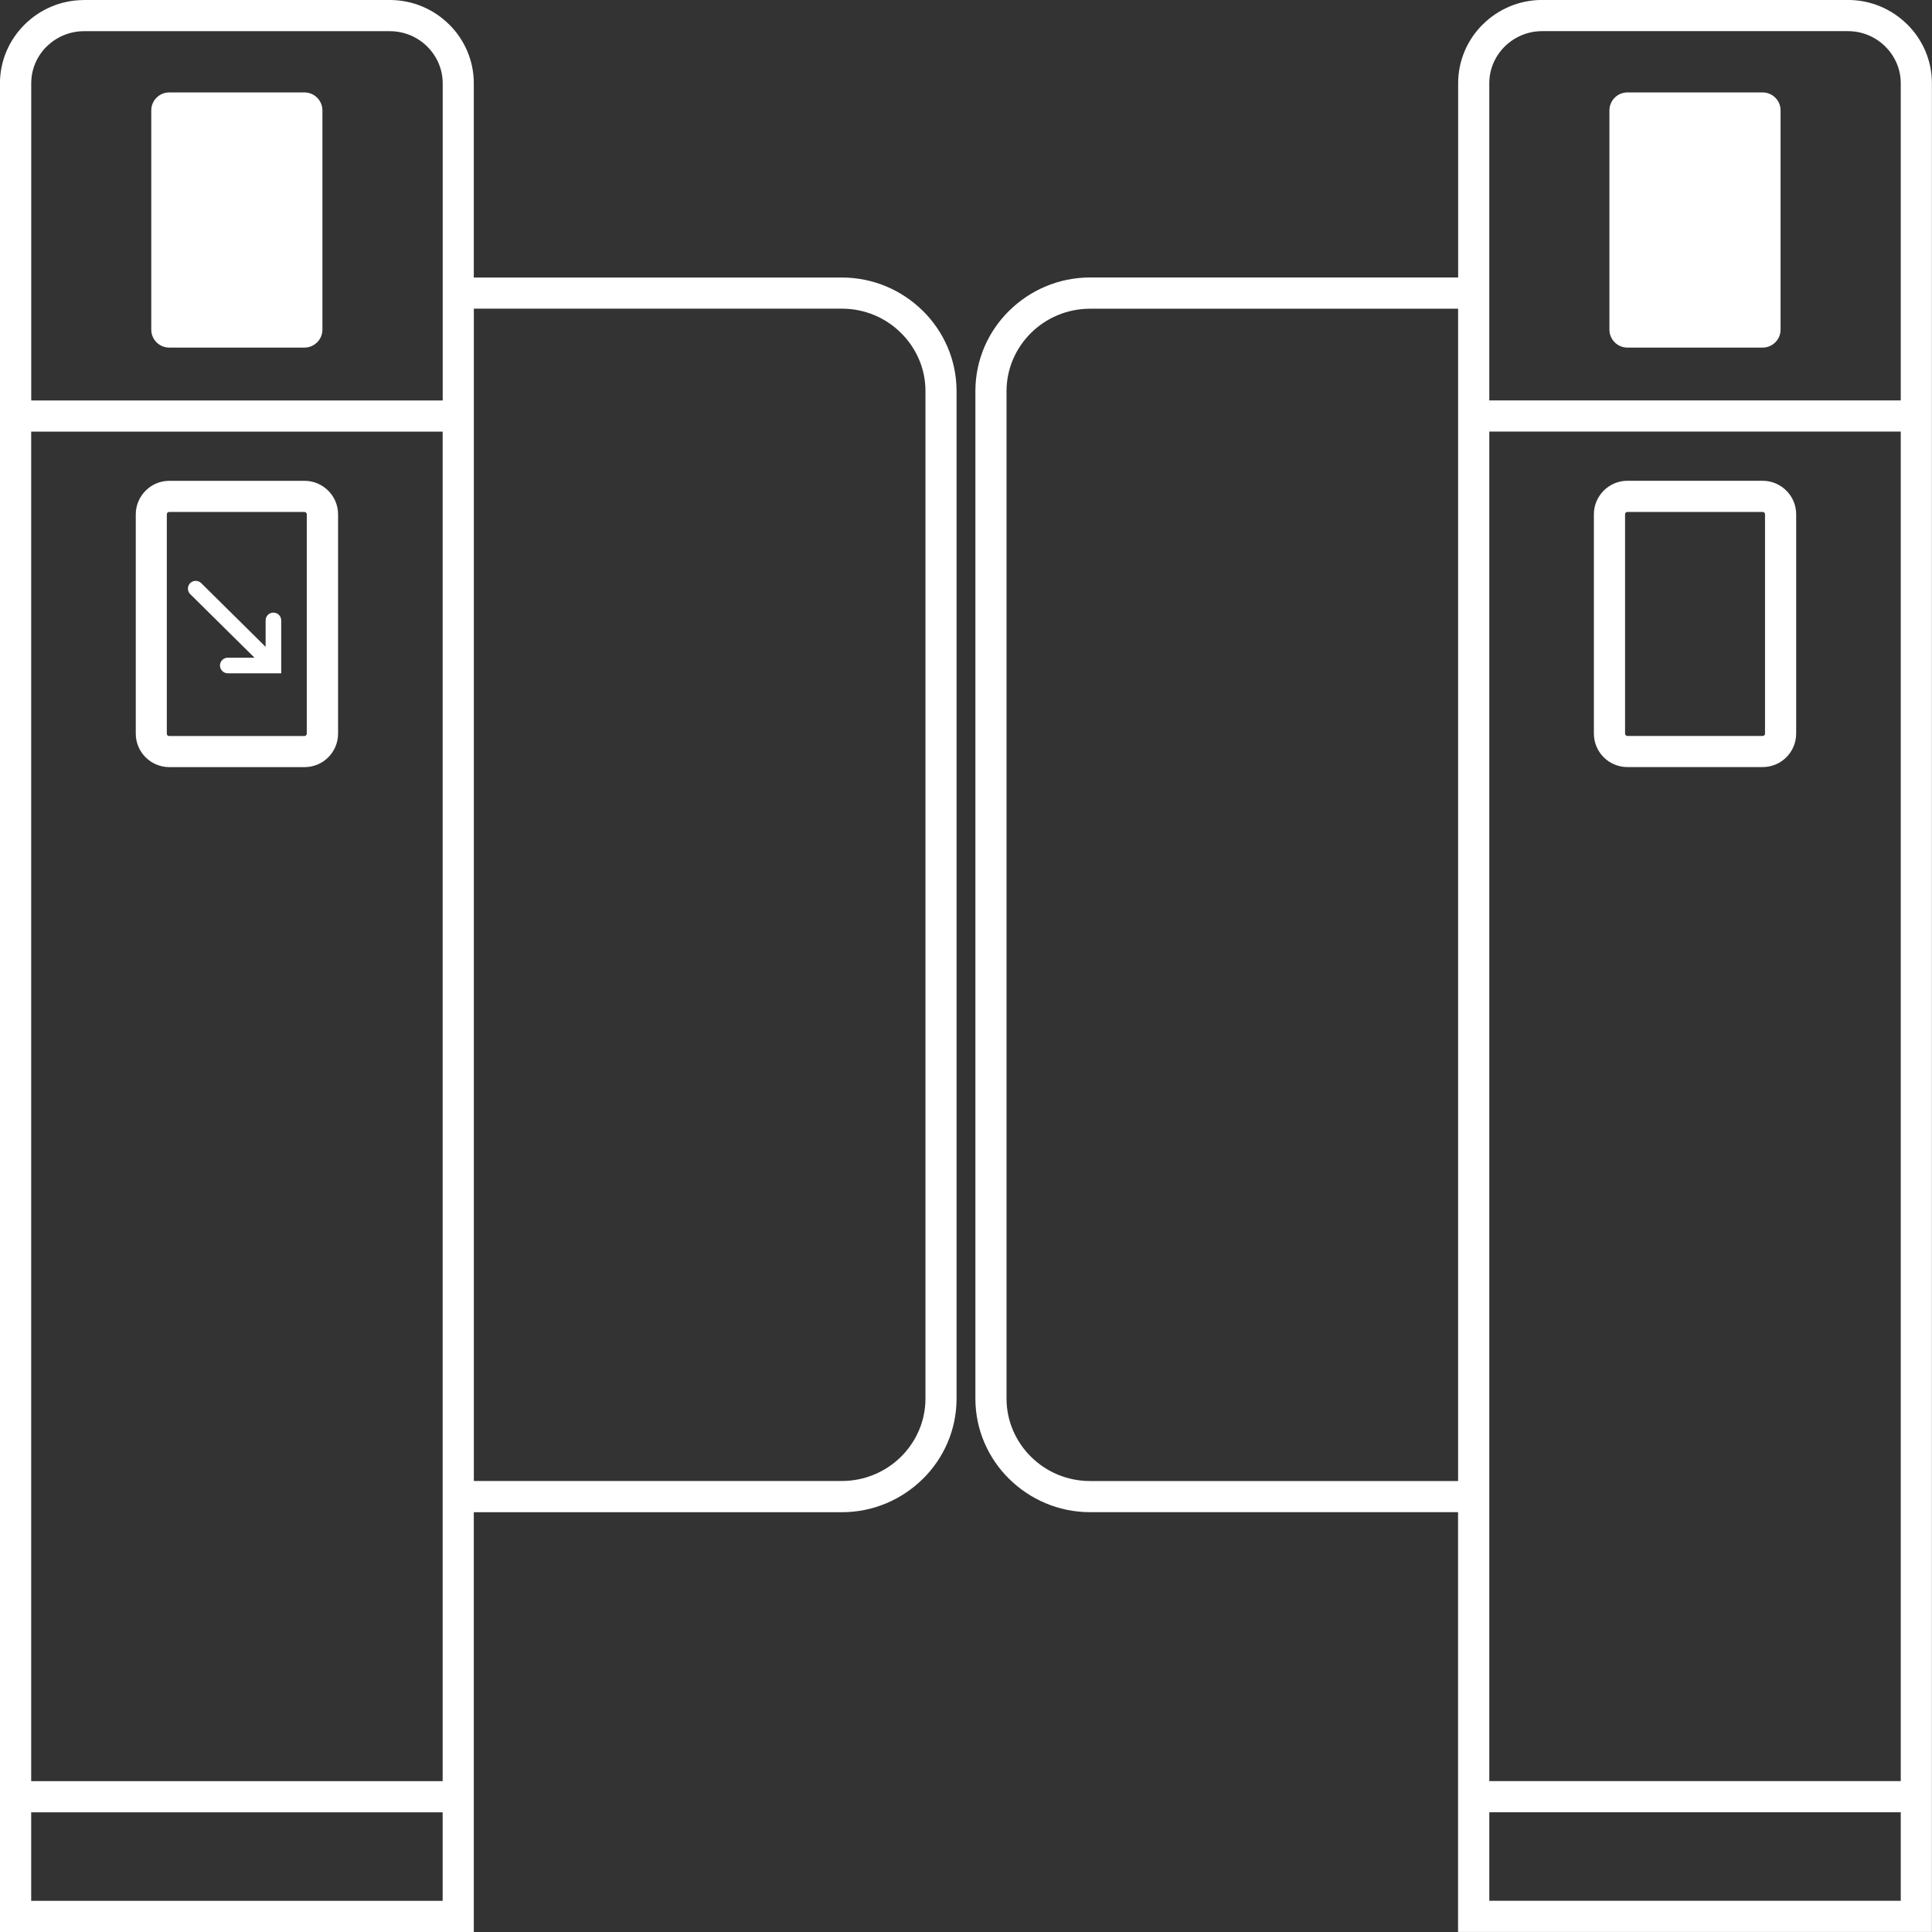 <?xml version="1.0" encoding="UTF-8"?>
<!DOCTYPE svg PUBLIC "-//W3C//DTD SVG 1.1//EN" "http://www.w3.org/Graphics/SVG/1.1/DTD/svg11.dtd">
<!-- Creator: CorelDRAW -->
<svg xmlns="http://www.w3.org/2000/svg" xml:space="preserve" width="1.693in" height="1.693in" version="1.1" style="shape-rendering:geometricPrecision; text-rendering:geometricPrecision; image-rendering:optimizeQuality; fill-rule:evenodd; clip-rule:evenodd"
viewBox="0 0 387.75 387.75"
 xmlns:xlink="http://www.w3.org/1999/xlink"
 xmlns:xodm="http://www.corel.com/coreldraw/odm/2003">
 <rect x="0" y="0" width="387.75" height="387.75" fill="#333333" stroke="none"/>
 <defs>
  <style type="text/css">
   <![CDATA[
    .fil0 {fill:white;fill-rule:nonzero}
   ]]>
  </style>
 </defs>
 <g id="Layer_x0020_1">
  <path class="fil0" d="M33.98 96.5l27.15 0c1.84,0 3.52,0.76 4.74,1.97l0.01 0.01c1.22,1.22 1.97,2.9 1.97,4.74l0 44.02c0,1.85 -0.76,3.54 -1.97,4.75 -1.22,1.22 -2.9,1.97 -4.75,1.97l-27.15 0c-1.85,0 -3.54,-0.76 -4.76,-1.97 -1.22,-1.22 -1.97,-2.9 -1.97,-4.75l0 -44.02c0,-1.84 0.76,-3.52 1.97,-4.74l0.01 -0.01c1.22,-1.22 2.9,-1.97 4.74,-1.97zm-17.11 -96.5l61.36 0c4.63,0 8.84,1.87 11.89,4.89l0.01 0c3.06,3.03 4.96,7.21 4.96,11.82l0 38.99 73.88 0c6.32,0 12.06,2.56 16.23,6.68l0.01 0c4.18,4.13 6.77,9.83 6.77,16.11l0 202.22c0,6.28 -2.59,11.98 -6.77,16.11l-0.01 0c-4.17,4.12 -9.92,6.68 -16.23,6.68l-73.88 0 0 84.26 -95.1 0 0 -371.04c0,-4.59 1.9,-8.78 4.97,-11.81 3.05,-3.03 7.26,-4.9 11.9,-4.9zm78.23 61.96l0 235.27 73.88 0c4.61,0 8.81,-1.86 11.85,-4.86 3.02,-3 4.91,-7.13 4.91,-11.67l0 -202.22c0,-4.54 -1.88,-8.66 -4.91,-11.66 -3.03,-3.01 -7.23,-4.87 -11.84,-4.87l-73.88 0zm-16.87 -55.7l-61.36 0c-2.92,0 -5.58,1.18 -7.5,3.08l-0.01 0c-1.91,1.89 -3.09,4.5 -3.09,7.37l0 63.66 82.58 0 0 -63.66c0,-2.86 -1.19,-5.47 -3.11,-7.37 -1.92,-1.91 -4.58,-3.08 -7.5,-3.08zm-71.97 80.37l0 270.84 82.58 0 0 -270.84 -82.58 0zm0 277.1l0 17.76 82.58 0 0 -17.76 -82.58 0zm286.39 -301.77l-73.88 0c-4.62,0 -8.81,1.86 -11.85,4.86 -3.02,3 -4.91,7.13 -4.91,11.67l0 202.22c0,4.53 1.88,8.66 4.91,11.66 3.03,3.01 7.23,4.87 11.84,4.87l73.88 0 0 -235.27zm0 241.53l-73.88 0c-6.31,0 -12.06,-2.56 -16.23,-6.68l-0.01 0c-4.18,-4.13 -6.77,-9.83 -6.77,-16.11l0 -202.22c0,-6.28 2.59,-11.98 6.77,-16.11l0.01 0c4.17,-4.12 9.92,-6.68 16.23,-6.68l73.88 0 0 -38.99c0,-4.61 1.9,-8.79 4.96,-11.82l0.01 0c3.05,-3.02 7.27,-4.89 11.89,-4.89l61.36 0c4.63,0 8.84,1.87 11.89,4.89l0.01 0c3.06,3.03 4.96,7.21 4.96,11.82l0 371.04 -95.1 0 0 -84.26zm61.12 -200.74l-27.15 0c-0.13,0 -0.25,0.05 -0.33,0.13l-0.01 0.01c-0.08,0.08 -0.13,0.2 -0.13,0.33l0 44.02c0,0.13 0.06,0.24 0.14,0.33 0.09,0.08 0.2,0.14 0.33,0.14l27.15 0c0.13,0 0.25,-0.06 0.33,-0.14 0.09,-0.09 0.14,-0.2 0.14,-0.33l0 -44.02c0,-0.13 -0.05,-0.25 -0.14,-0.34 -0.08,-0.08 -0.2,-0.14 -0.34,-0.14zm-27.15 -6.26l27.15 0c1.84,0 3.52,0.76 4.74,1.97l0.01 0.01c1.22,1.22 1.97,2.9 1.97,4.74l0 44.02c0,1.85 -0.76,3.54 -1.97,4.75 -1.22,1.22 -2.9,1.97 -4.76,1.97l-27.15 0c-1.85,0 -3.54,-0.76 -4.75,-1.97 -1.22,-1.22 -1.97,-2.9 -1.97,-4.75l0 -44.02c0,-1.84 0.76,-3.52 1.97,-4.74l0.01 -0.01c1.22,-1.22 2.9,-1.97 4.74,-1.97zm54.86 -9.87l-82.58 0 0 270.84 82.58 0 0 -270.84zm-82.58 -6.26l82.58 0 0 -63.66c0,-2.86 -1.19,-5.47 -3.11,-7.37 -1.92,-1.91 -4.58,-3.08 -7.5,-3.08l-61.36 0c-2.93,0 -5.58,1.18 -7.51,3.08 -1.91,1.9 -3.1,4.51 -3.1,7.37l0 63.66zm82.58 283.36l-82.58 0 0 17.76 82.58 0 0 -17.76zm-320.37 -260.97l-27.15 0c-0.13,0 -0.25,0.05 -0.34,0.14 -0.08,0.08 -0.14,0.2 -0.14,0.34l0 44.02c0,0.13 0.06,0.24 0.14,0.33 0.08,0.08 0.2,0.14 0.33,0.14l27.15 0c0.13,0 0.24,-0.05 0.33,-0.14 0.08,-0.09 0.14,-0.2 0.14,-0.33l0 -44.02c0,-0.13 -0.05,-0.25 -0.13,-0.33l-0.01 -0.01c-0.08,-0.08 -0.2,-0.13 -0.33,-0.13zm-22.93 16.5c-0.61,-0.6 -0.62,-1.59 -0.02,-2.21 0.6,-0.61 1.59,-0.62 2.21,-0.02l12.94 12.8 0 -5.31c0,-0.86 0.7,-1.56 1.56,-1.56 0.86,0 1.57,0.7 1.57,1.56l0 10.62 -10.72 0c-0.86,0 -1.57,-0.7 -1.57,-1.57 0,-0.86 0.7,-1.56 1.57,-1.56l5.36 0 -12.89 -12.75zm315.58 -100.7l-27.15 0c-1.98,0 -3.6,1.62 -3.6,3.6l0 44.01c0,1.98 1.62,3.6 3.6,3.6l27.15 0c1.98,0 3.6,-1.62 3.6,-3.6l0 -44.01c0,-1.98 -1.62,-3.6 -3.6,-3.6zm-319.8 0l27.15 0c1.98,0 3.6,1.62 3.6,3.6l0 44.01c0,1.98 -1.62,3.6 -3.6,3.6l-27.15 0c-1.98,0 -3.6,-1.62 -3.6,-3.6l0 -44.01c0,-1.98 1.62,-3.6 3.6,-3.6z"/>
 </g>
</svg>
